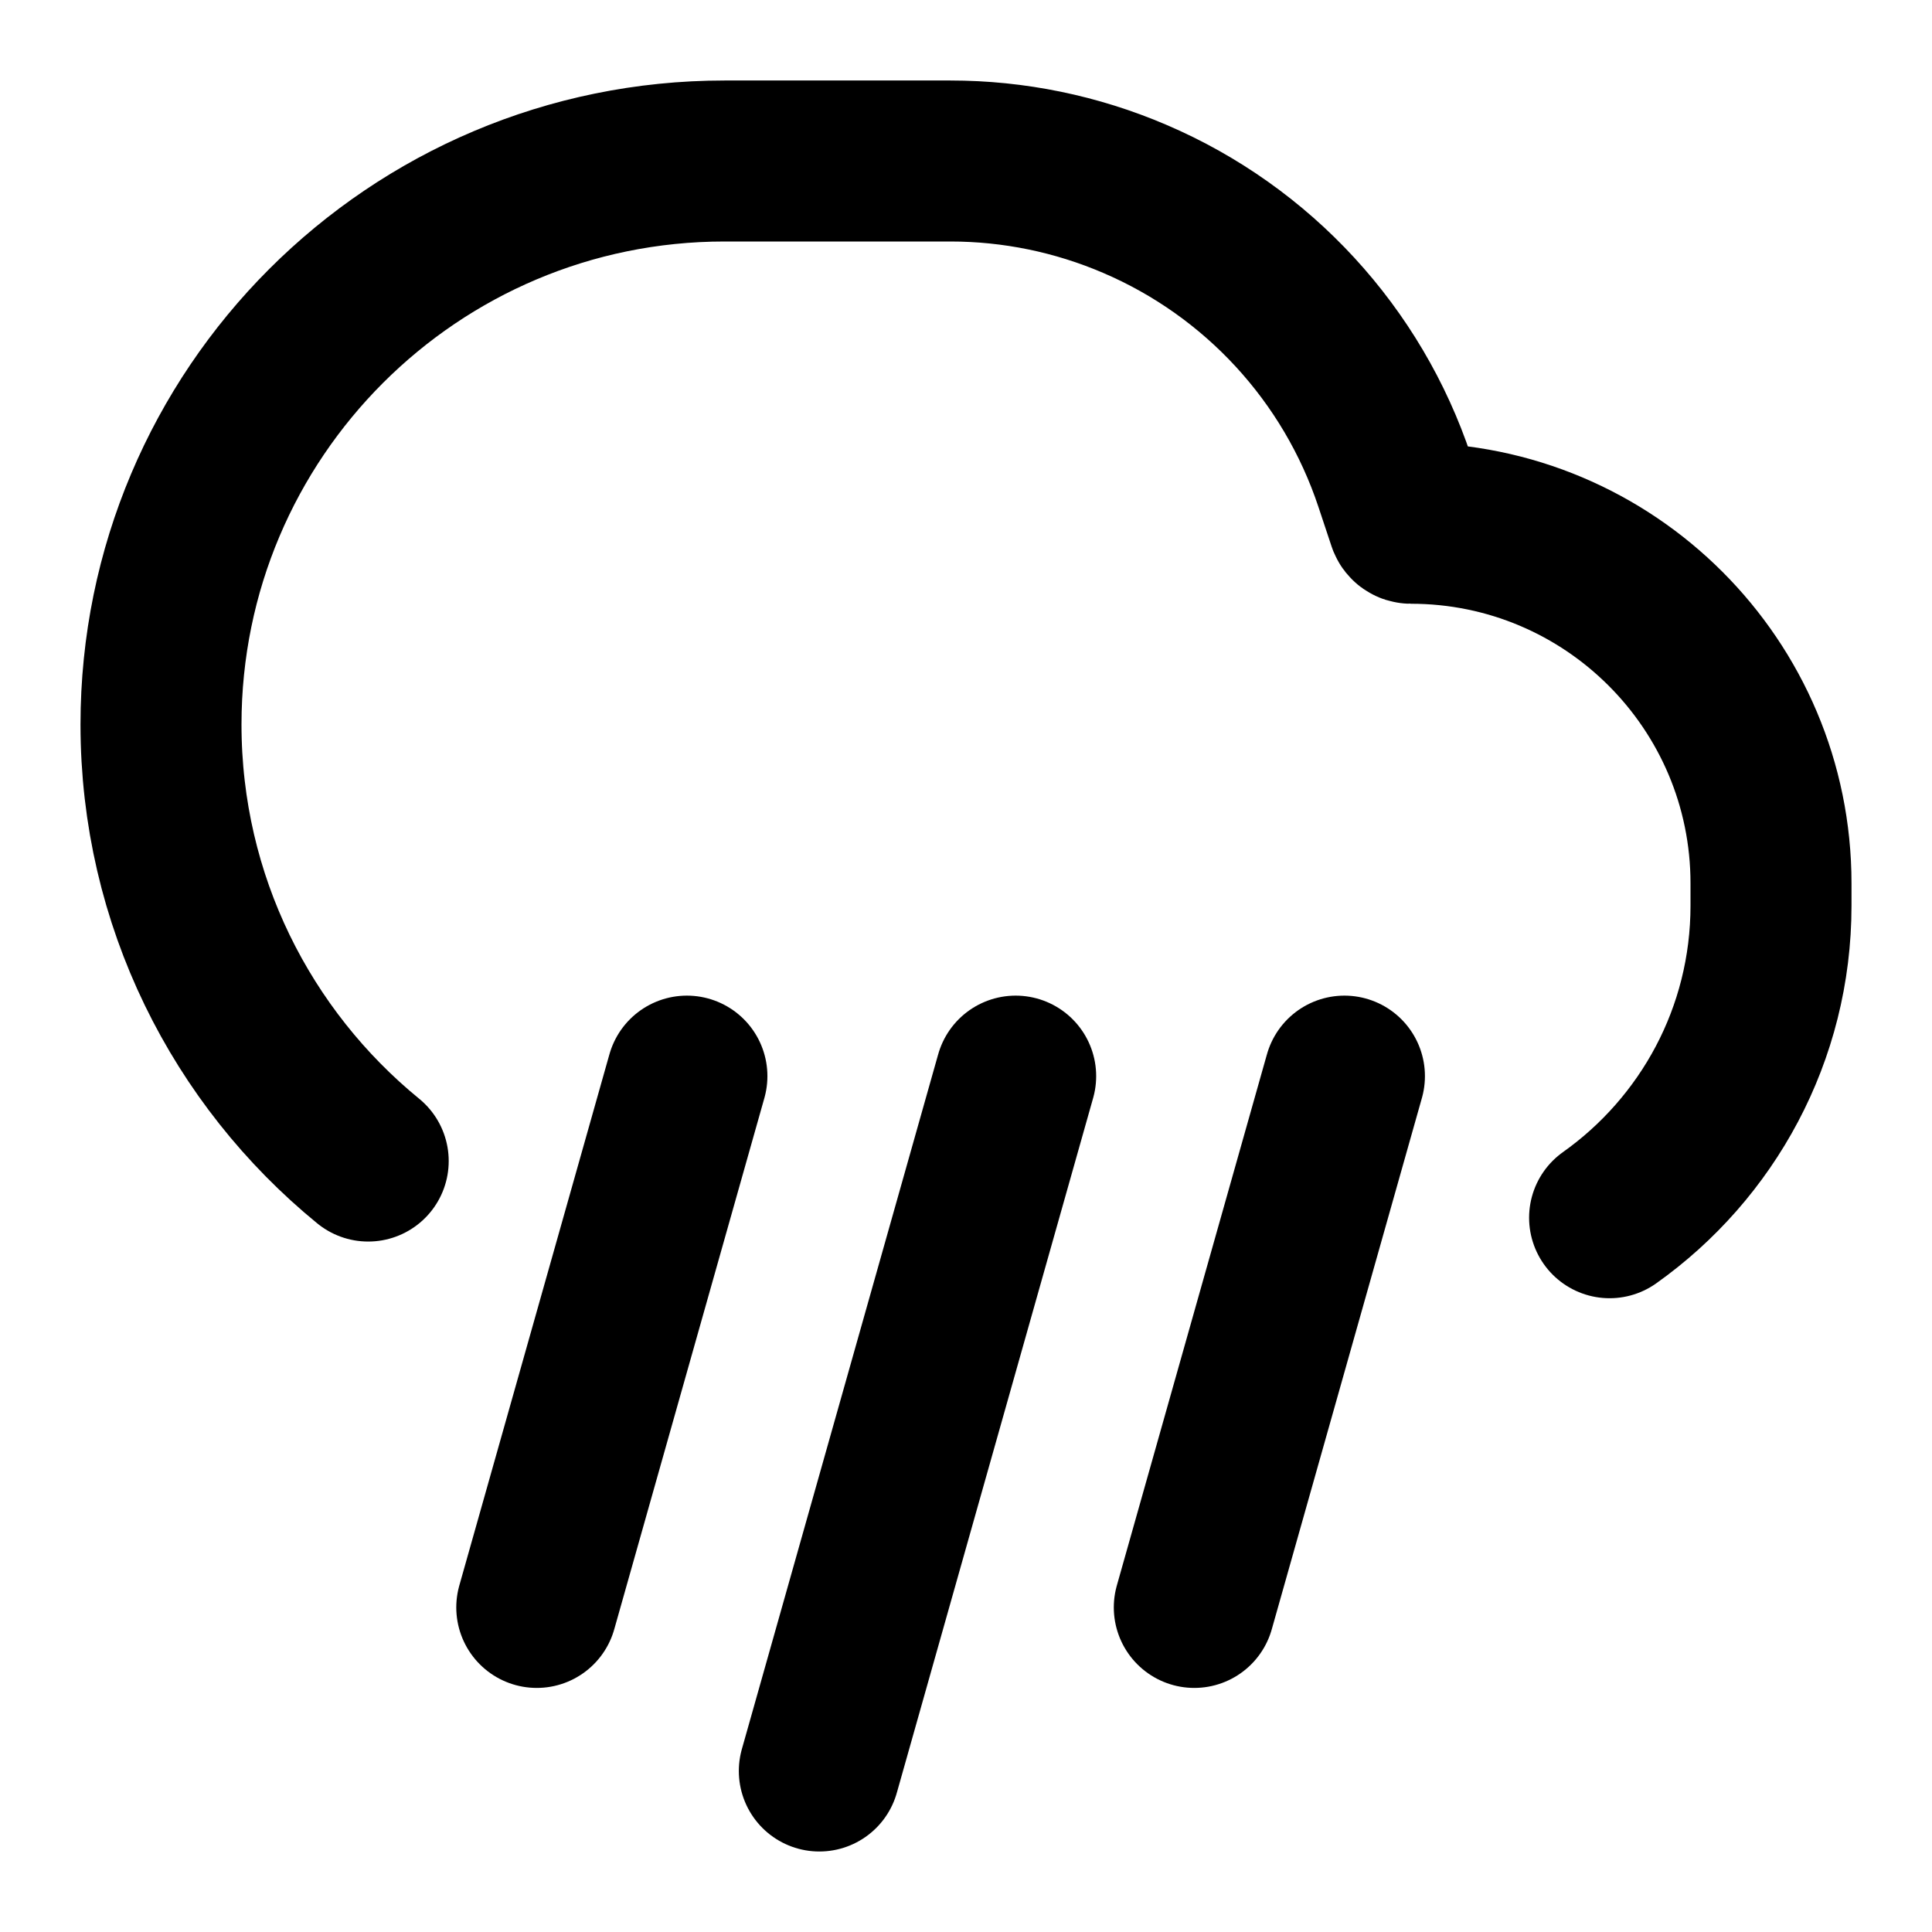 <svg width="24" height="24" viewBox="0 0 24 24" fill="none" xmlns="http://www.w3.org/2000/svg">
<path d="M19.995 15.127C21.208 14.266 22 12.851 22 11.25V10.973C22 8.503 19.997 6.5 17.527 6.5C17.511 6.5 17.497 6.49 17.491 6.475L17.326 5.979C16.801 4.402 15.626 3.125 14.098 2.471C13.373 2.16 12.594 2 11.806 2H9C5.134 2 2 5.134 2 9C2 11.187 3.003 13.139 4.574 14.423M12.617 13.368L10.178 22M16.701 13.368L14.836 19.968M8.533 13.368L6.668 19.968" stroke="currentColor" stroke-width="2" stroke-linecap="round" stroke-linejoin="round"/>
</svg>
